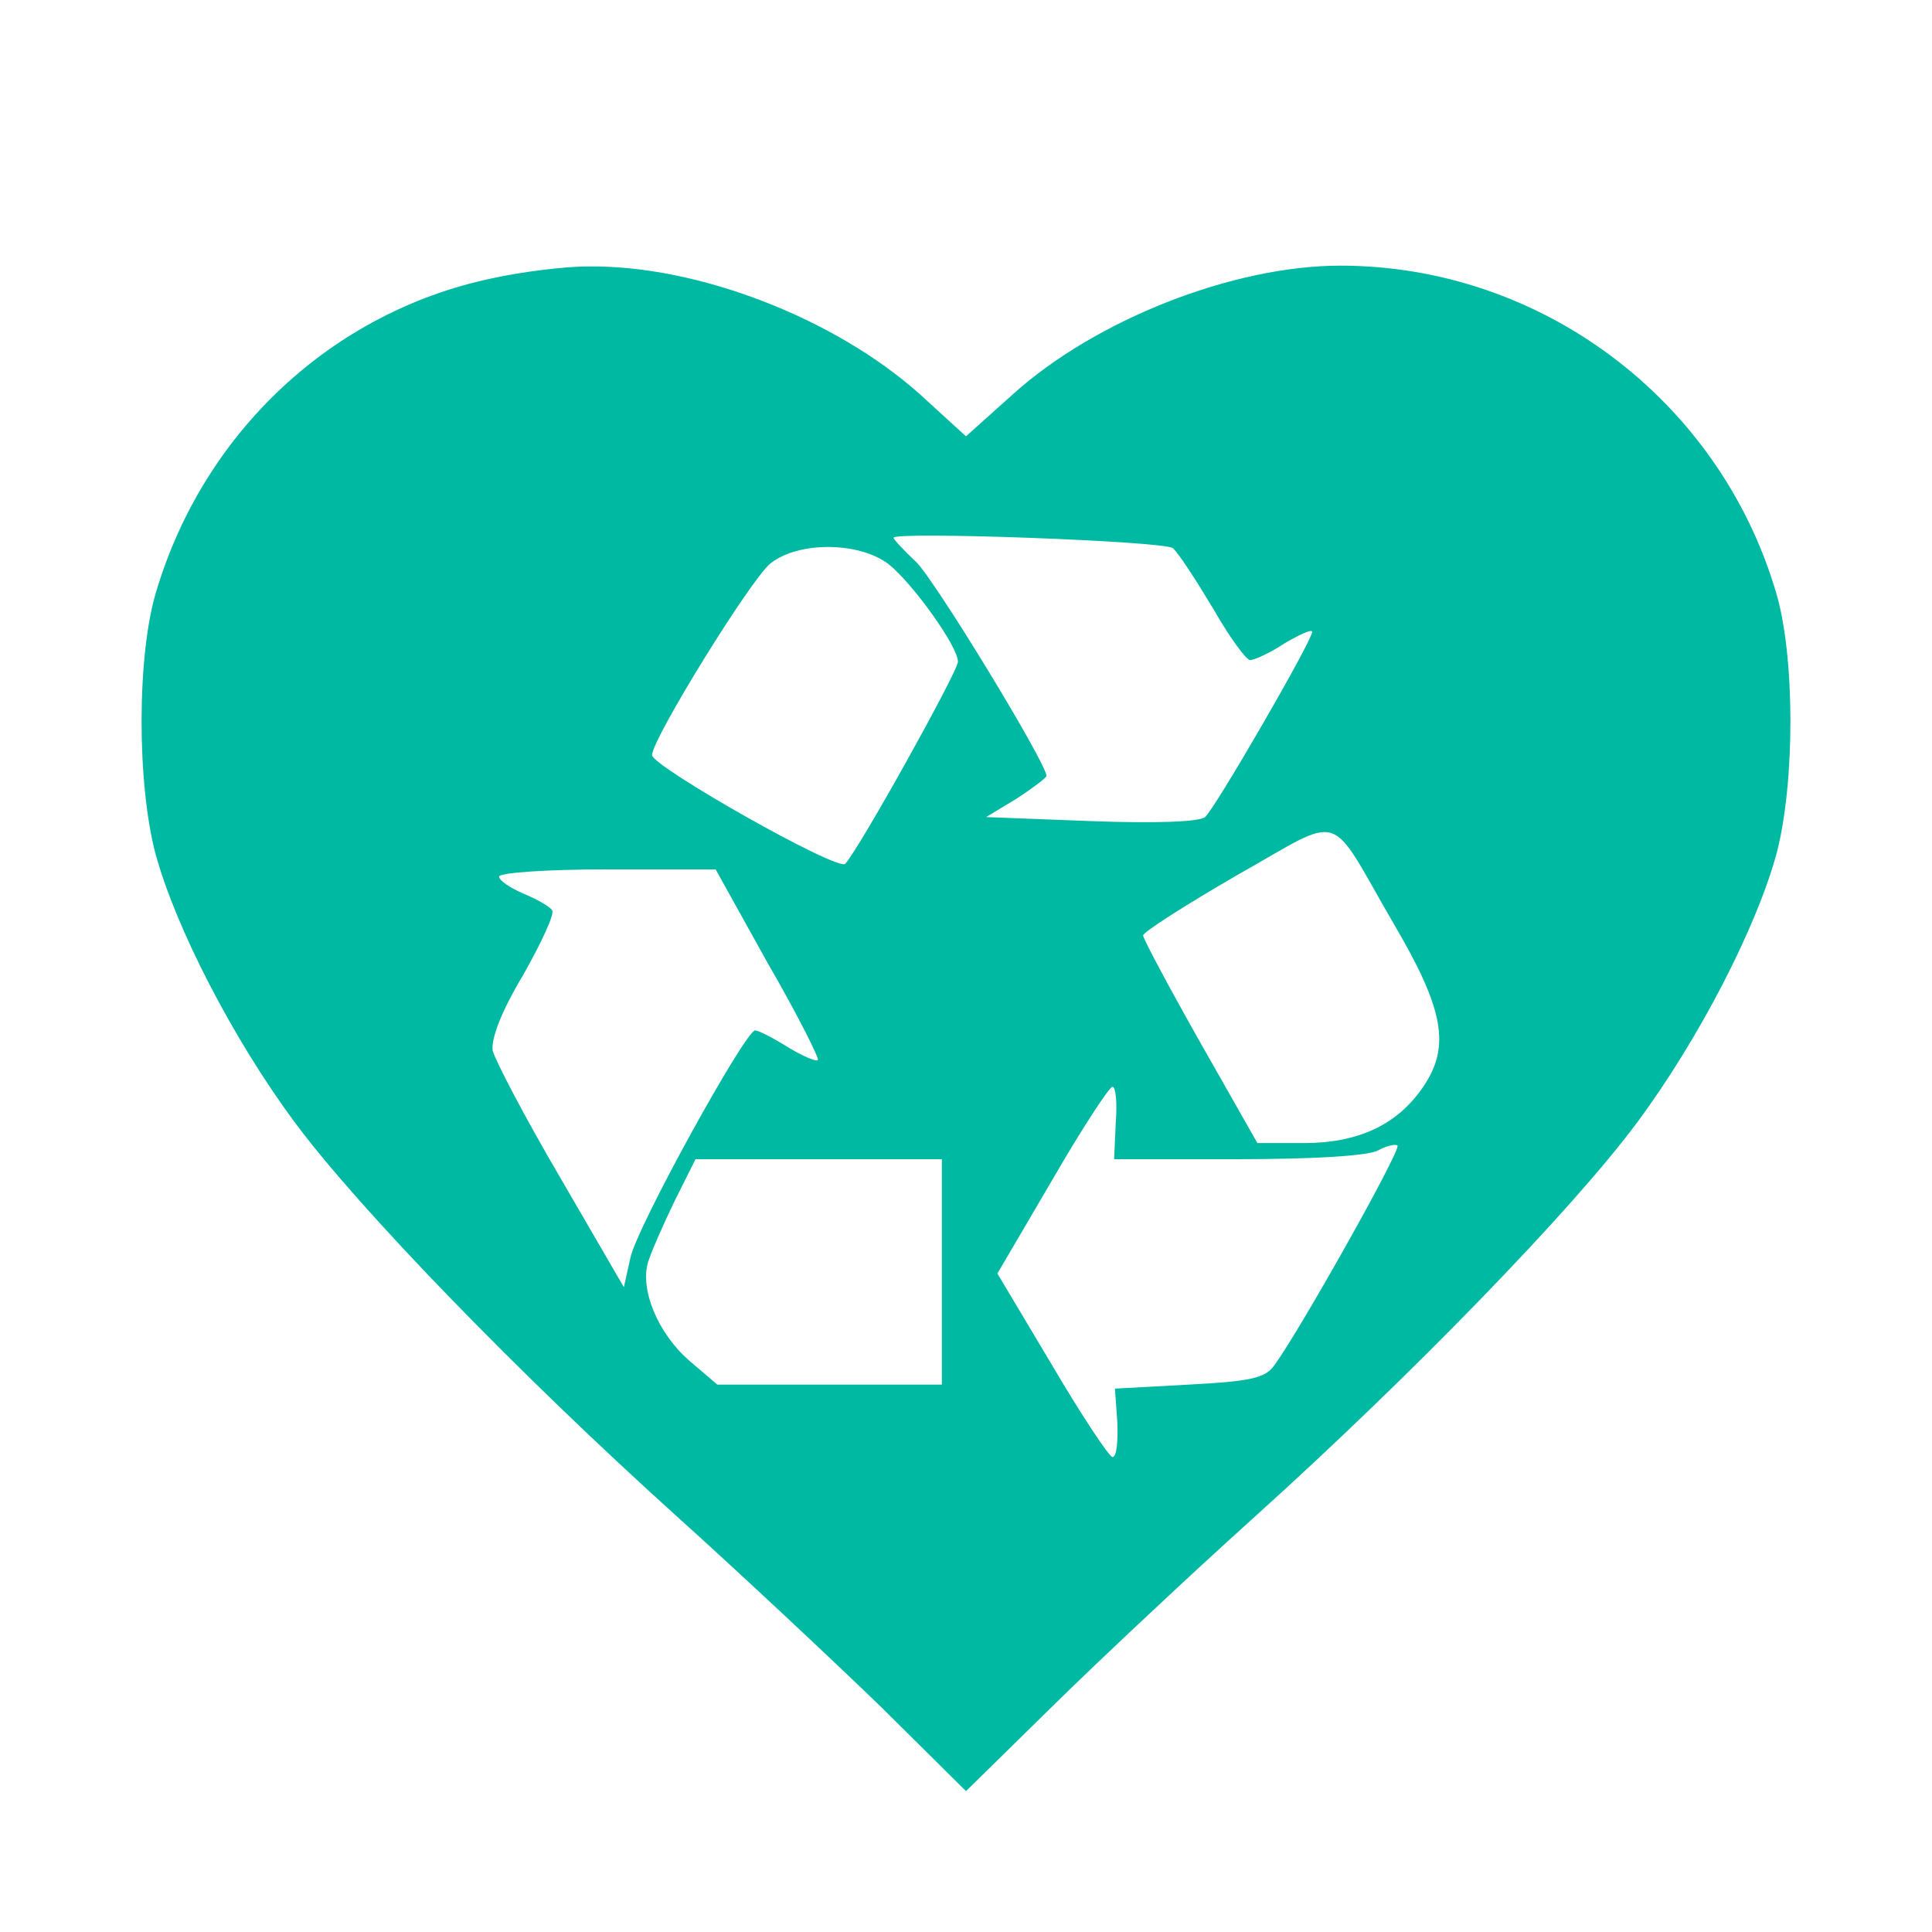 <?xml version="1.0" standalone="no"?>
<!DOCTYPE svg PUBLIC "-//W3C//DTD SVG 20010904//EN"
 "http://www.w3.org/TR/2001/REC-SVG-20010904/DTD/svg10.dtd">
<svg version="1.0" xmlns="http://www.w3.org/2000/svg"
 width="240pt" height="240pt" viewBox="0 0 240 240"
 preserveAspectRatio="xMidYMid meet">

<g transform="translate(0,240) scale(0.1,-0.1)"
fill="#00B9A3" stroke="none">
<path d="M610 2054 c-198 -42 -357 -191 -416 -389 -24 -79 -24 -237 -1 -325
25 -92 96 -230 173 -334 80 -108 280 -314 474 -489 80 -72 193 -178 253 -236
l107 -106 108 106 c59 58 172 164 252 236 194 175 394 381 474 489 77 104 148
242 173 334 23 88 23 246 -1 325 -71 239 -292 405 -541 405 -133 0 -304 -67
-407 -160 l-58 -52 -57 52 c-106 95 -277 161 -413 159 -30 0 -84 -7 -120 -15z
m847 -335 c7 -6 29 -40 50 -75 20 -35 41 -64 46 -64 5 0 25 9 43 21 19 11 34
18 34 14 0 -11 -121 -220 -133 -230 -7 -6 -62 -8 -142 -5 l-130 5 38 23 c20
13 37 26 37 28 0 16 -139 244 -162 266 -15 14 -28 28 -28 30 0 8 336 -4 347
-13z m-353 -20 c30 -24 86 -102 86 -121 0 -12 -123 -233 -140 -251 -9 -10
-240 121 -240 135 0 20 123 219 147 238 35 28 111 27 147 -1z m627 -446 c63
-107 71 -153 37 -203 -32 -47 -80 -70 -149 -70 l-57 0 -71 125 c-39 69 -71
129 -71 133 0 4 53 38 117 75 135 76 111 83 194 -60z m-777 -50 c37 -64 64
-118 62 -120 -2 -2 -19 5 -37 16 -19 12 -37 21 -41 21 -12 0 -148 -246 -155
-283 l-8 -36 -79 136 c-44 75 -81 146 -84 158 -2 15 11 49 38 94 22 39 39 75
36 80 -3 5 -19 14 -36 21 -16 7 -30 16 -30 21 0 5 60 9 134 9 l135 0 65 -117z
m432 -198 l-2 -45 153 0 c92 0 163 4 175 11 11 6 22 8 24 6 5 -5 -122 -231
-153 -273 -11 -16 -30 -20 -106 -24 l-92 -5 3 -42 c1 -24 -1 -43 -6 -43 -4 0
-38 51 -75 114 l-68 114 68 116 c37 64 71 116 75 116 4 0 6 -20 4 -45z m-216
-185 l0 -140 -140 0 -139 0 -35 30 c-39 34 -61 88 -51 122 4 13 19 47 33 76
l26 52 153 0 153 0 0 -140z"/>
</g>
</svg>
